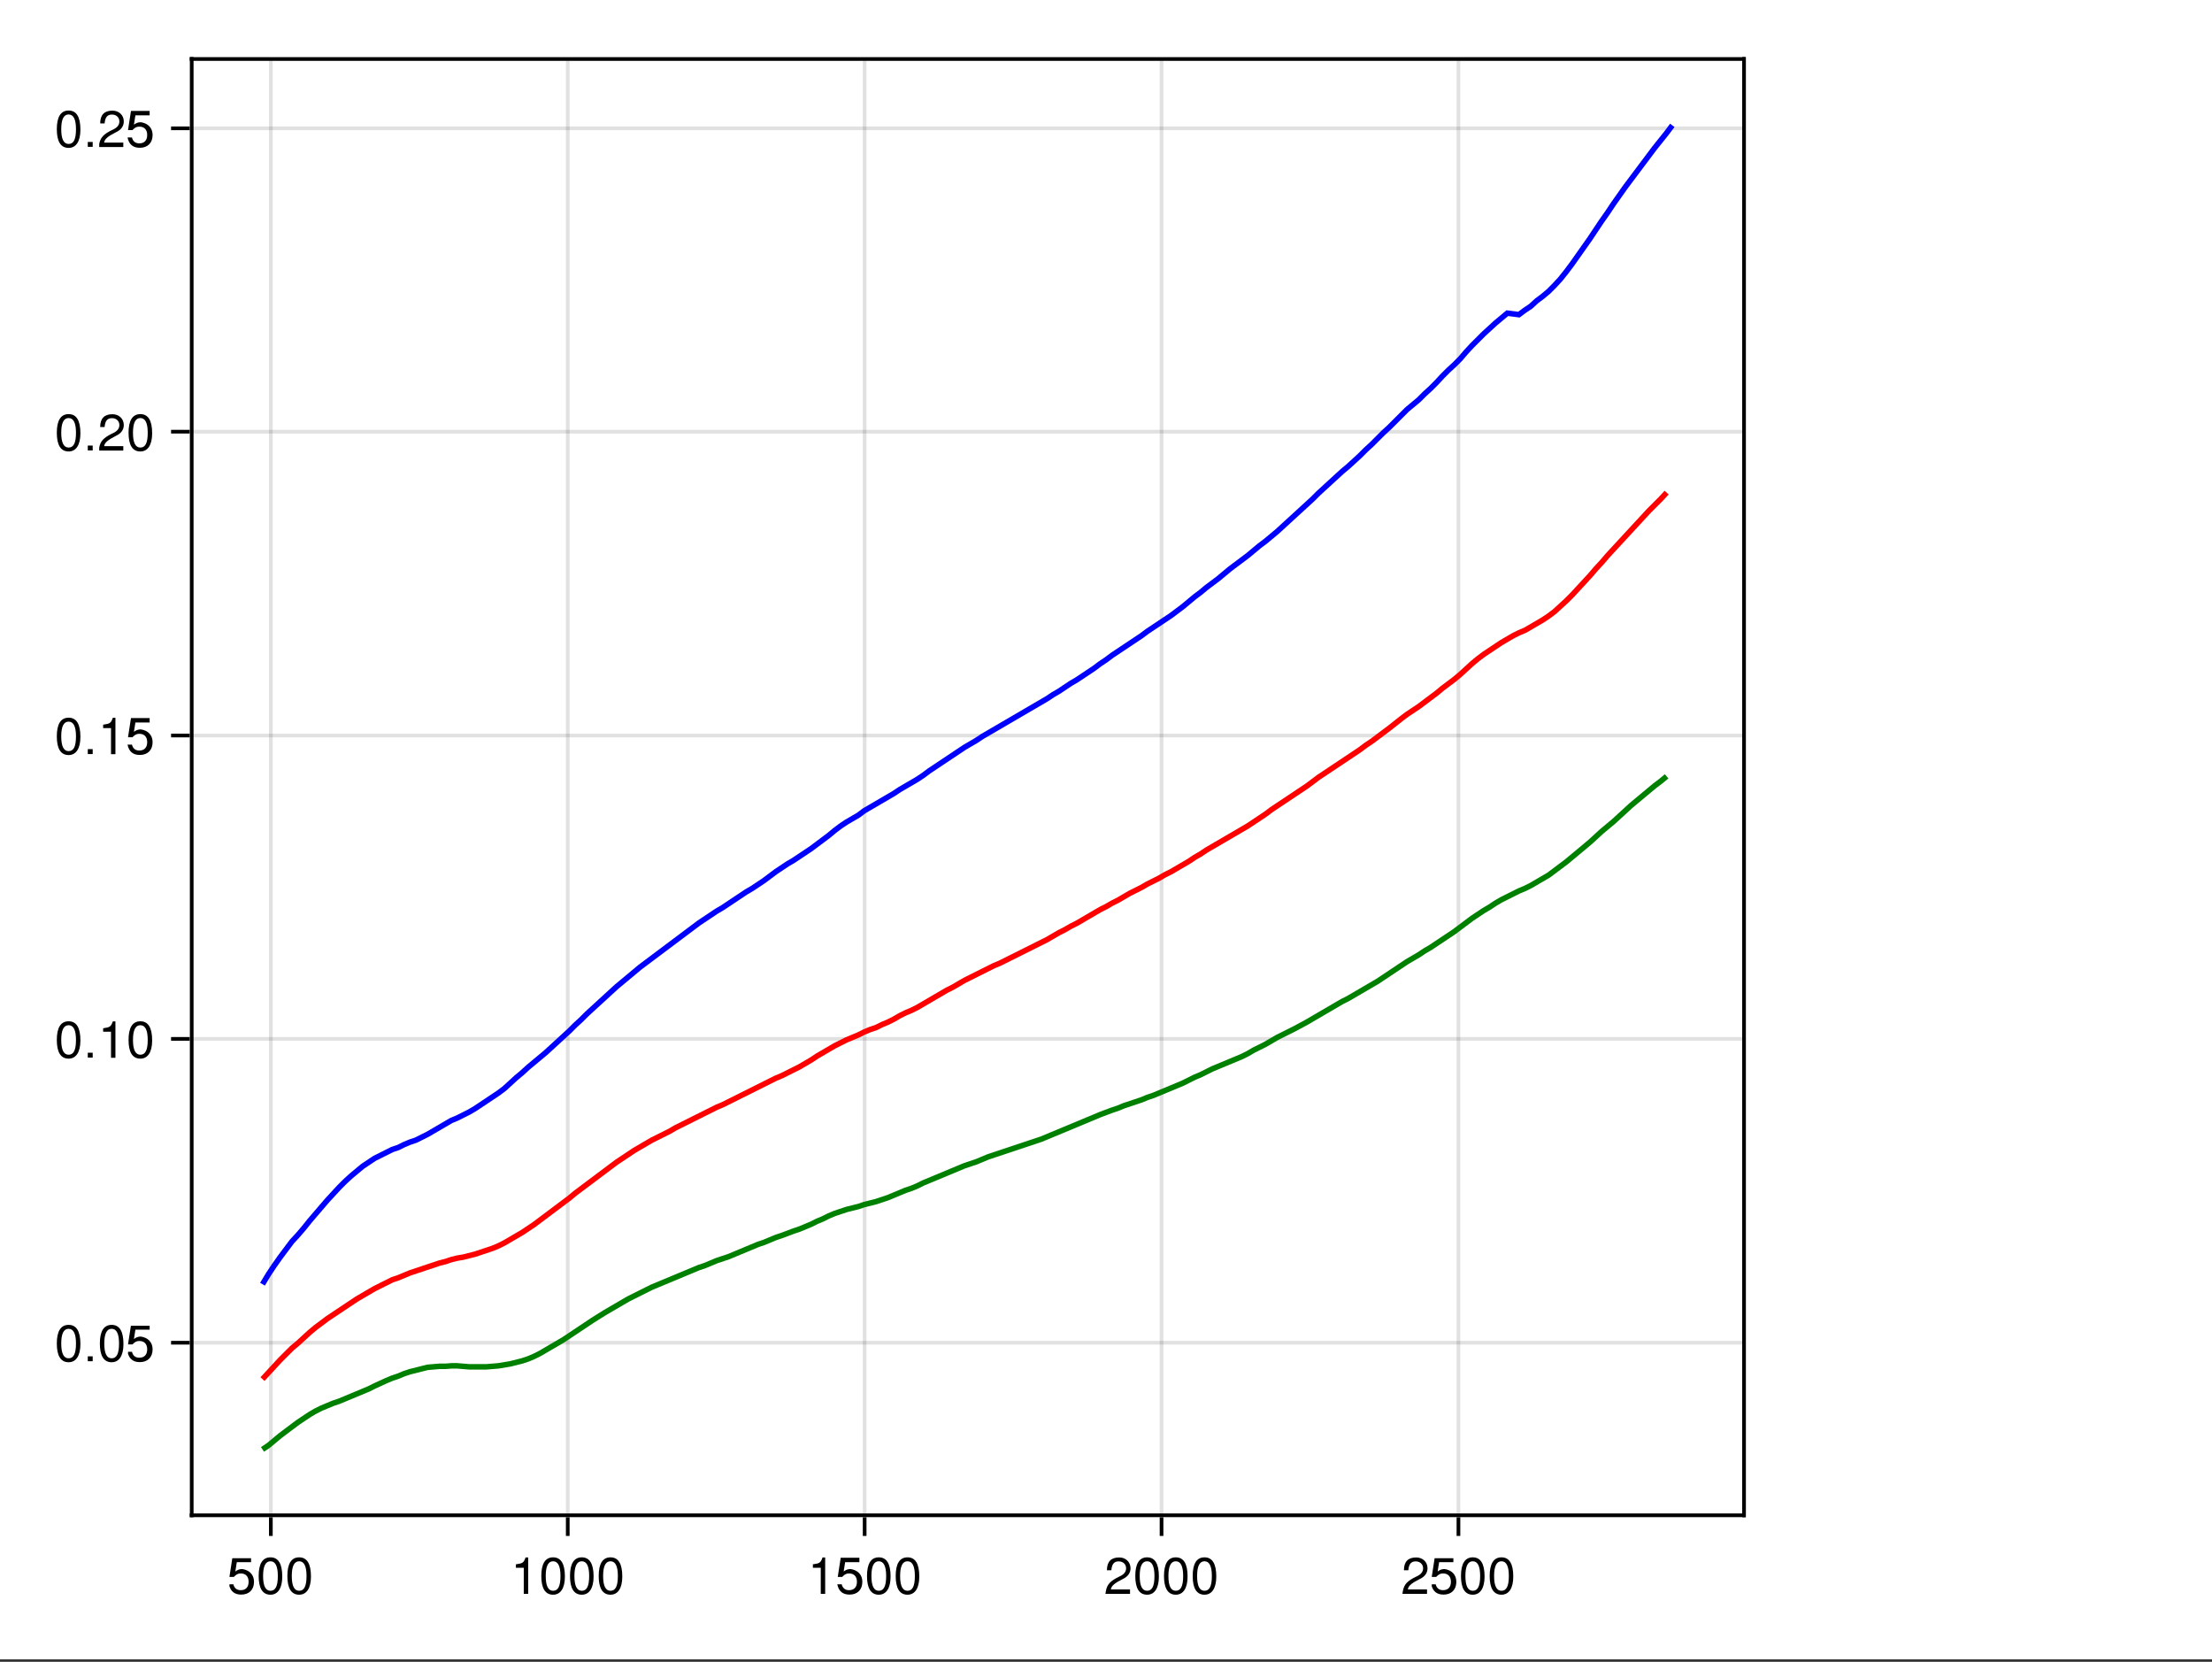 <?xml version="1.0" encoding="utf-8"?>
<!-- Generator: Adobe Illustrator 27.9.1, SVG Export Plug-In . SVG Version: 6.00 Build 0)  -->
<svg version="1.1" id="Layer_1" xmlns="http://www.w3.org/2000/svg" xmlns:xlink="http://www.w3.org/1999/xlink" x="0px" y="0px"
	 viewBox="0 0 450 338" style="enable-background:new 0 0 450 338;" xml:space="preserve">
<rect x="0" y="0" width="450" height="338" fill="#333333" stroke="none"/>
<style type="text/css">
	.st0{fill:#FFFFFF;}
	.st1{fill:none;stroke:#000000;stroke-width:0.75;stroke-miterlimit:1.5;stroke-opacity:0.12;}
	.st2{fill:none;stroke:#FF0000;stroke-width:1.125;stroke-miterlimit:1.5;}
	.st3{fill:none;stroke:#008000;stroke-width:1.125;stroke-miterlimit:1.5;}
	.st4{fill:none;stroke:#0000FF;stroke-width:1.125;stroke-miterlimit:1.5;}
	.st5{fill:none;stroke:#000000;stroke-width:0.75;stroke-miterlimit:1.5;}
</style>
<symbol  id="glyph0-1-c642f251" viewBox="-2.5 -3.7 5 7.4">
	<path d="M2.5,1.1c0,1.6-1,2.6-2.6,2.6c-1.3,0-2.2-0.6-2.5-2.1h0.9c0.2,0.8,0.7,1.2,1.5,1.2c1,0,1.6-0.6,1.6-1.7
		c0-1.1-0.6-1.7-1.6-1.7c-0.6,0-0.9,0.2-1.4,0.7h-0.9l0.6-3.9h3.8v0.9H-1l-0.3,1.9c0.4-0.3,0.8-0.5,1.4-0.5C1.5-1.3,2.5-0.4,2.5,1.1
		z"/>
</symbol>
<symbol  id="glyph0-2-c642f251" viewBox="-0.5 -0.5 1.1 1.1">
	<path d="M0.5,0.5h-1.1v-1.1h1.1V0.5z"/>
</symbol>
<symbol  id="glyph0-3-c642f251" viewBox="-2.4 -3.8 4.9 7.6">
	<path d="M2.4,0.1c0,2.4-0.9,3.7-2.4,3.7c-1.6,0-2.4-1.3-2.4-3.8S-1.6-3.8,0-3.8S2.4-2.5,2.4,0.1z M1.5,0C1.5-2,1-3,0-3
		s-1.5,1-1.5,3C-1.5,2-1,3,0,3C1,3,1.5,2.1,1.5,0z"/>
</symbol>
<symbol  id="glyph1-1-c642f251" viewBox="-2.4 -3.8 4.9 7.6">
	<path d="M2.4,0.1c0,2.4-0.9,3.7-2.4,3.7c-1.6,0-2.4-1.3-2.4-3.8S-1.6-3.8,0-3.8S2.4-2.5,2.4,0.1z M1.5,0C1.5-2,1-3,0-3
		s-1.5,1-1.5,3C-1.5,2-1,3,0,3C1,3,1.5,2.1,1.5,0z"/>
</symbol>
<symbol  id="glyph10-1-c642f251" viewBox="-0.5 -0.5 1.1 1.1">
	<path d="M0.5,0.5h-1.1v-1.1h1.1V0.5z"/>
</symbol>
<symbol  id="glyph10-2-c642f251" viewBox="-2.5 -3.7 5 7.4">
	<path d="M2.5,1.1c0,1.6-1,2.6-2.6,2.6c-1.3,0-2.2-0.6-2.5-2.1h0.9c0.2,0.8,0.7,1.2,1.5,1.2c1,0,1.6-0.6,1.6-1.7
		c0-1.1-0.6-1.7-1.6-1.7c-0.6,0-0.9,0.2-1.4,0.7h-0.9l0.6-3.9h3.8v0.9H-1l-0.3,1.9c0.4-0.3,0.8-0.5,1.4-0.5C1.5-1.3,2.5-0.4,2.5,1.1
		z"/>
</symbol>
<symbol  id="glyph11-1-c642f251" viewBox="-1.3 -3.7 2.6 7.4">
	<path d="M1.3,3.7H0.4v-5.3h-1.6v-0.7c1.4-0.2,1.6-0.3,2-1.5h0.6V3.7z"/>
</symbol>
<symbol  id="glyph12-1-c642f251" viewBox="-2.4 -3.8 4.9 7.6">
	<path d="M2.4,0.1c0,2.4-0.9,3.7-2.4,3.7c-1.6,0-2.4-1.3-2.4-3.8S-1.6-3.8,0-3.8S2.4-2.5,2.4,0.1z M1.5,0C1.5-2,1-3,0-3
		s-1.5,1-1.5,3C-1.5,2-1,3,0,3C1,3,1.5,2.1,1.5,0z"/>
</symbol>
<symbol  id="glyph13-1-c642f251" viewBox="-0.5 -0.5 1.1 1.1">
	<path d="M0.5,0.5h-1.1v-1.1h1.1V0.5z"/>
</symbol>
<symbol  id="glyph13-2-c642f251" viewBox="-2.5 -3.7 5 7.4">
	<path d="M2.5,1.1c0,1.6-1,2.6-2.6,2.6c-1.3,0-2.2-0.6-2.5-2.1h0.9c0.2,0.8,0.7,1.2,1.5,1.2c1,0,1.6-0.6,1.6-1.7
		c0-1.1-0.6-1.7-1.6-1.7c-0.6,0-0.9,0.2-1.4,0.7h-0.9l0.6-3.9h3.8v0.9H-1l-0.3,1.9c0.4-0.3,0.8-0.5,1.4-0.5C1.5-1.3,2.5-0.4,2.5,1.1
		z"/>
</symbol>
<symbol  id="glyph14-1-c642f251" viewBox="-2.5 -3.7 5 7.4">
	<path d="M2.5-1.5c0,0.9-0.5,1.7-1.6,2.2l-1.1,0.6C-1,1.8-1.4,2.2-1.5,2.8h3.9v0.9h-5C-2.4,2.1-2,1.4-0.4,0.5l1-0.5
		c0.7-0.4,1-0.9,1-1.5c0-0.8-0.6-1.4-1.5-1.4c-0.9,0-1.4,0.5-1.5,1.8h-0.9c0-1.8,0.9-2.6,2.5-2.6C1.5-3.7,2.5-2.8,2.5-1.5z"/>
</symbol>
<symbol  id="glyph2-1-c642f251" viewBox="-2.4 -3.8 4.9 7.6">
	<path d="M2.4,0.1c0,2.4-0.9,3.7-2.4,3.7c-1.6,0-2.4-1.3-2.4-3.8S-1.6-3.8,0-3.8S2.4-2.5,2.4,0.1z M1.5,0C1.5-2,1-3,0-3
		s-1.5,1-1.5,3C-1.5,2-1,3,0,3C1,3,1.5,2.1,1.5,0z"/>
</symbol>
<symbol  id="glyph2-2-c642f251" viewBox="-1.3 -3.7 2.6 7.4">
	<path d="M1.3,3.7H0.4v-5.3h-1.6v-0.7c1.4-0.2,1.6-0.3,2-1.5h0.6V3.7z"/>
</symbol>
<symbol  id="glyph2-3-c642f251" viewBox="-2.5 -3.7 5 7.4">
	<path d="M2.5-1.5c0,0.9-0.5,1.7-1.6,2.2l-1.1,0.6C-1,1.8-1.4,2.2-1.5,2.8h3.9v0.9h-5C-2.4,2.1-2,1.4-0.4,0.5l1-0.5
		c0.7-0.4,1-0.9,1-1.5c0-0.8-0.6-1.4-1.5-1.4c-0.9,0-1.4,0.5-1.5,1.8h-0.9c0-1.8,0.9-2.6,2.5-2.6C1.5-3.7,2.5-2.8,2.5-1.5z"/>
</symbol>
<symbol  id="glyph3-1-c642f251" viewBox="-1.3 -3.7 2.6 7.4">
	<path d="M1.3,3.7H0.4v-5.3h-1.6v-0.7c1.4-0.2,1.6-0.3,2-1.5h0.6V3.7z"/>
</symbol>
<symbol  id="glyph4-1-c642f251" viewBox="-2.5 -3.7 5 7.4">
	<path d="M2.5,1.1c0,1.6-1,2.6-2.6,2.6c-1.3,0-2.2-0.6-2.5-2.1h0.9c0.2,0.8,0.7,1.2,1.5,1.2c1,0,1.6-0.6,1.6-1.7
		c0-1.1-0.6-1.7-1.6-1.7c-0.6,0-0.9,0.2-1.4,0.7h-0.9l0.6-3.9h3.8v0.9H-1l-0.3,1.9c0.4-0.3,0.8-0.5,1.4-0.5C1.5-1.3,2.5-0.4,2.5,1.1
		z"/>
</symbol>
<symbol  id="glyph4-2-c642f251" viewBox="-2.4 -3.8 4.9 7.6">
	<path d="M2.4,0.1c0,2.4-0.9,3.7-2.4,3.7c-1.6,0-2.4-1.3-2.4-3.8S-1.6-3.8,0-3.8S2.4-2.5,2.4,0.1z M1.5,0C1.5-2,1-3,0-3
		s-1.5,1-1.5,3C-1.5,2-1,3,0,3C1,3,1.5,2.1,1.5,0z"/>
</symbol>
<symbol  id="glyph5-1-c642f251" viewBox="-2.5 -3.7 5 7.4">
	<path d="M2.5-1.5c0,0.9-0.5,1.7-1.6,2.2l-1.1,0.6C-1,1.8-1.4,2.2-1.5,2.8h3.9v0.9h-5C-2.4,2.1-2,1.4-0.4,0.5l1-0.5
		c0.7-0.4,1-0.9,1-1.5c0-0.8-0.6-1.4-1.5-1.4c-0.9,0-1.4,0.5-1.5,1.8h-0.9c0-1.8,0.9-2.6,2.5-2.6C1.5-3.7,2.5-2.8,2.5-1.5z"/>
</symbol>
<symbol  id="glyph5-2-c642f251" viewBox="-2.4 -3.8 4.9 7.6">
	<path d="M2.4,0.1c0,2.4-0.9,3.7-2.4,3.7c-1.6,0-2.4-1.3-2.4-3.8S-1.6-3.8,0-3.8S2.4-2.5,2.4,0.1z M1.5,0C1.5-2,1-3,0-3
		s-1.5,1-1.5,3C-1.5,2-1,3,0,3C1,3,1.5,2.1,1.5,0z"/>
</symbol>
<symbol  id="glyph6-1-c642f251" viewBox="-2.5 -3.7 5 7.4">
	<path d="M2.5,1.1c0,1.6-1,2.6-2.6,2.6c-1.3,0-2.2-0.6-2.5-2.1h0.9c0.2,0.8,0.7,1.2,1.5,1.2c1,0,1.6-0.6,1.6-1.7
		c0-1.1-0.6-1.7-1.6-1.7c-0.6,0-0.9,0.2-1.4,0.7h-0.9l0.6-3.9h3.8v0.9H-1l-0.3,1.9c0.4-0.3,0.8-0.5,1.4-0.5C1.5-1.3,2.5-0.4,2.5,1.1
		z"/>
</symbol>
<symbol  id="glyph7-1-c642f251" viewBox="-2.4 -3.8 4.9 7.6">
	<path d="M2.4,0.1c0,2.4-0.9,3.7-2.4,3.7c-1.6,0-2.4-1.3-2.4-3.8S-1.6-3.8,0-3.8S2.4-2.5,2.4,0.1z M1.5,0C1.5-2,1-3,0-3
		s-1.5,1-1.5,3C-1.5,2-1,3,0,3C1,3,1.5,2.1,1.5,0z"/>
</symbol>
<symbol  id="glyph8-1-c642f251" viewBox="-2.4 -3.8 4.9 7.6">
	<path d="M2.4,0.1c0,2.4-0.9,3.7-2.4,3.7c-1.6,0-2.4-1.3-2.4-3.8S-1.6-3.8,0-3.8S2.4-2.5,2.4,0.1z M1.5,0C1.5-2,1-3,0-3
		s-1.5,1-1.5,3C-1.5,2-1,3,0,3C1,3,1.5,2.1,1.5,0z"/>
</symbol>
<symbol  id="glyph8-2-c642f251" viewBox="-1.3 -3.7 2.6 7.4">
	<path d="M1.3,3.7H0.4v-5.3h-1.6v-0.7c1.4-0.2,1.6-0.3,2-1.5h0.6V3.7z"/>
</symbol>
<symbol  id="glyph8-3-c642f251" viewBox="-2.5 -3.7 5 7.4">
	<path d="M2.5-1.5c0,0.9-0.5,1.7-1.6,2.2l-1.1,0.6C-1,1.8-1.4,2.2-1.5,2.8h3.9v0.9h-5C-2.4,2.1-2,1.4-0.4,0.5l1-0.5
		c0.7-0.4,1-0.9,1-1.5c0-0.8-0.6-1.4-1.5-1.4c-0.9,0-1.4,0.5-1.5,1.8h-0.9c0-1.8,0.9-2.6,2.5-2.6C1.5-3.7,2.5-2.8,2.5-1.5z"/>
</symbol>
<symbol  id="glyph9-1-c642f251" viewBox="-2.4 -3.8 4.9 7.6">
	<path d="M2.4,0.1c0,2.4-0.9,3.7-2.4,3.7c-1.6,0-2.4-1.3-2.4-3.8S-1.6-3.8,0-3.8S2.4-2.5,2.4,0.1z M1.5,0C1.5-2,1-3,0-3
		s-1.5,1-1.5,3C-1.5,2-1,3,0,3C1,3,1.5,2.1,1.5,0z"/>
</symbol>
<g id="surface1-c642f251">
	<path class="st0" d="M0,0h450v337.5H0V0z"/>
	<path class="st0" d="M39,308.2h315.8V12H39V308.2z"/>
	<path class="st1" d="M55.1,308.2V12"/>
	<path class="st1" d="M115.5,308.2V12"/>
	<path class="st1" d="M175.9,308.2V12"/>
	<path class="st1" d="M236.3,308.2V12"/>
	<path class="st1" d="M296.7,308.2V12"/>
	<path class="st1" d="M39,273.1h315.8"/>
	<path class="st1" d="M39,211.3h315.8"/>
	<path class="st1" d="M39,149.6h315.8"/>
	<path class="st1" d="M39,87.8h315.8"/>
	<path class="st1" d="M39,26.1h315.8"/>
	
		<use xlink:href="#glyph0-1-c642f251"  width="5" height="7.4" x="-2.5" y="-3.7" transform="matrix(1 0 0 1 49.176 320.631)" style="overflow:visible;"/>
	
		<use xlink:href="#glyph1-1-c642f251"  width="4.9" height="7.6" x="-2.4" y="-3.8" transform="matrix(1 0 0 1 55.022 320.553)" style="overflow:visible;"/>
	
		<use xlink:href="#glyph2-1-c642f251"  width="4.9" height="7.6" x="-2.4" y="-3.8" transform="matrix(1 0 0 1 60.86 320.553)" style="overflow:visible;"/>
	
		<use xlink:href="#glyph2-2-c642f251"  width="2.6" height="7.4" x="-1.3" y="-3.7" transform="matrix(1 0 0 1 106.152 320.475)" style="overflow:visible;"/>
	
		<use xlink:href="#glyph2-1-c642f251"  width="4.9" height="7.6" x="-2.4" y="-3.8" transform="matrix(1 0 0 1 112.521 320.553)" style="overflow:visible;"/>
	
		<use xlink:href="#glyph2-1-c642f251"  width="4.9" height="7.6" x="-2.4" y="-3.8" transform="matrix(1 0 0 1 118.359 320.553)" style="overflow:visible;"/>
	
		<use xlink:href="#glyph2-1-c642f251"  width="4.9" height="7.6" x="-2.4" y="-3.8" transform="matrix(1 0 0 1 124.197 320.553)" style="overflow:visible;"/>
	
		<use xlink:href="#glyph3-1-c642f251"  width="2.6" height="7.4" x="-1.3" y="-3.7" transform="matrix(1 0 0 1 166.571 320.475)" style="overflow:visible;"/>
	
		<use xlink:href="#glyph4-1-c642f251"  width="5" height="7.4" x="-2.5" y="-3.7" transform="matrix(1 0 0 1 172.932 320.631)" style="overflow:visible;"/>
	
		<use xlink:href="#glyph2-1-c642f251"  width="4.9" height="7.6" x="-2.4" y="-3.8" transform="matrix(1 0 0 1 178.778 320.553)" style="overflow:visible;"/>
	
		<use xlink:href="#glyph4-2-c642f251"  width="4.9" height="7.6" x="-2.4" y="-3.8" transform="matrix(1 0 0 1 184.616 320.553)" style="overflow:visible;"/>
	
		<use xlink:href="#glyph5-1-c642f251"  width="5" height="7.4" x="-2.5" y="-3.7" transform="matrix(1 0 0 1 227.489 320.475)" style="overflow:visible;"/>
	
		<use xlink:href="#glyph2-1-c642f251"  width="4.9" height="7.6" x="-2.4" y="-3.8" transform="matrix(1 0 0 1 233.359 320.553)" style="overflow:visible;"/>
	
		<use xlink:href="#glyph2-1-c642f251"  width="4.9" height="7.6" x="-2.4" y="-3.8" transform="matrix(1 0 0 1 239.197 320.553)" style="overflow:visible;"/>
	
		<use xlink:href="#glyph5-2-c642f251"  width="4.9" height="7.6" x="-2.4" y="-3.8" transform="matrix(1 0 0 1 245.035 320.553)" style="overflow:visible;"/>
	
		<use xlink:href="#glyph2-3-c642f251"  width="5" height="7.4" x="-2.5" y="-3.7" transform="matrix(1 0 0 1 287.908 320.475)" style="overflow:visible;"/>
	
		<use xlink:href="#glyph6-1-c642f251"  width="5" height="7.4" x="-2.5" y="-3.7" transform="matrix(1 0 0 1 293.77 320.631)" style="overflow:visible;"/>
	
		<use xlink:href="#glyph5-2-c642f251"  width="4.9" height="7.6" x="-2.4" y="-3.8" transform="matrix(1 0 0 1 299.615 320.553)" style="overflow:visible;"/>
	
		<use xlink:href="#glyph2-1-c642f251"  width="4.9" height="7.6" x="-2.4" y="-3.8" transform="matrix(1 0 0 1 305.453 320.553)" style="overflow:visible;"/>
	
		<use xlink:href="#glyph7-1-c642f251"  width="4.9" height="7.6" x="-2.4" y="-3.8" transform="matrix(1 0 0 1 13.958 273.27)" style="overflow:visible;"/>
	
		<use xlink:href="#glyph0-2-c642f251"  width="1.1" height="1.1" x="-0.5" y="-0.5" transform="matrix(1 0 0 1 18.358 276.363)" style="overflow:visible;"/>
	
		<use xlink:href="#glyph8-1-c642f251"  width="4.9" height="7.6" x="-2.4" y="-3.8" transform="matrix(1 0 0 1 22.715 273.27)" style="overflow:visible;"/>
	
		<use xlink:href="#glyph0-1-c642f251"  width="5" height="7.4" x="-2.5" y="-3.7" transform="matrix(1 0 0 1 28.545 273.348)" style="overflow:visible;"/>
	
		<use xlink:href="#glyph7-1-c642f251"  width="4.9" height="7.6" x="-2.4" y="-3.8" transform="matrix(1 0 0 1 13.958 211.522)" style="overflow:visible;"/>
	
		<use xlink:href="#glyph0-2-c642f251"  width="1.1" height="1.1" x="-0.5" y="-0.5" transform="matrix(1 0 0 1 18.358 214.616)" style="overflow:visible;"/>
	
		<use xlink:href="#glyph8-2-c642f251"  width="2.6" height="7.4" x="-1.3" y="-3.7" transform="matrix(1 0 0 1 22.183 211.444)" style="overflow:visible;"/>
	
		<use xlink:href="#glyph0-3-c642f251"  width="4.9" height="7.6" x="-2.4" y="-3.8" transform="matrix(1 0 0 1 28.553 211.522)" style="overflow:visible;"/>
	
		<use xlink:href="#glyph9-1-c642f251"  width="4.9" height="7.6" x="-2.4" y="-3.8" transform="matrix(1 0 0 1 13.958 149.775)" style="overflow:visible;"/>
	
		<use xlink:href="#glyph10-1-c642f251"  width="1.1" height="1.1" x="-0.5" y="-0.5" transform="matrix(1 0 0 1 18.358 152.869)" style="overflow:visible;"/>
	
		<use xlink:href="#glyph11-1-c642f251"  width="2.6" height="7.4" x="-1.3" y="-3.7" transform="matrix(1 0 0 1 22.183 149.697)" style="overflow:visible;"/>
	
		<use xlink:href="#glyph10-2-c642f251"  width="5" height="7.4" x="-2.5" y="-3.7" transform="matrix(1 0 0 1 28.545 149.853)" style="overflow:visible;"/>
	
		<use xlink:href="#glyph7-1-c642f251"  width="4.9" height="7.6" x="-2.4" y="-3.8" transform="matrix(1 0 0 1 13.958 88.028)" style="overflow:visible;"/>
	
		<use xlink:href="#glyph0-2-c642f251"  width="1.1" height="1.1" x="-0.5" y="-0.5" transform="matrix(1 0 0 1 18.358 91.121)" style="overflow:visible;"/>
	
		<use xlink:href="#glyph8-3-c642f251"  width="5" height="7.4" x="-2.5" y="-3.7" transform="matrix(1 0 0 1 22.683 87.95)" style="overflow:visible;"/>
	
		<use xlink:href="#glyph0-3-c642f251"  width="4.9" height="7.6" x="-2.4" y="-3.8" transform="matrix(1 0 0 1 28.553 88.028)" style="overflow:visible;"/>
	
		<use xlink:href="#glyph12-1-c642f251"  width="4.9" height="7.6" x="-2.4" y="-3.8" transform="matrix(1 0 0 1 13.958 26.28)" style="overflow:visible;"/>
	
		<use xlink:href="#glyph13-1-c642f251"  width="1.1" height="1.1" x="-0.5" y="-0.5" transform="matrix(1 0 0 1 18.358 29.374)" style="overflow:visible;"/>
	
		<use xlink:href="#glyph14-1-c642f251"  width="5" height="7.4" x="-2.5" y="-3.7" transform="matrix(1 0 0 1 22.683 26.202)" style="overflow:visible;"/>
	
		<use xlink:href="#glyph13-2-c642f251"  width="5" height="7.4" x="-2.5" y="-3.7" transform="matrix(1 0 0 1 28.545 26.358)" style="overflow:visible;"/>
	<path class="st2" d="M53.4,280.5l1.2-1.3l1.2-1.3l1.2-1.3l1.2-1.2l1.2-1.2l1.2-1l1.2-1.1l1.2-1.1l1.2-1l1.2-0.9l1.2-0.9l1.2-0.8
		l1.2-0.8l1.2-0.8l1.2-0.8l1.2-0.8l1.2-0.7l1.2-0.7l1.2-0.7l1.2-0.6l1.2-0.6l1.2-0.6l1.2-0.4l1.2-0.5l1.2-0.5l1.2-0.4l1.2-0.4
		l1.2-0.4l1.2-0.4l1.2-0.4l1.2-0.3l1.2-0.4l1.2-0.3l1.2-0.2l1.2-0.3l1.2-0.3l1.2-0.4l1.2-0.4l1.2-0.4l1.2-0.5l1.2-0.6l1.2-0.7
		l1.2-0.7l1.2-0.7l1.2-0.8l1.2-0.8l1.2-0.9l1.2-0.9l1.2-0.9l1.2-0.9l1.2-0.9l1.2-0.9l1.2-1l1.2-0.9l1.2-0.9l1.2-0.9l2.4-1.8l1.2-0.9
		l1.2-0.9l1.2-0.8l1.2-0.8l1.2-0.8l1.2-0.7l1.2-0.7l1.2-0.7l1.2-0.6l1.2-0.6l1.2-0.6l1.2-0.7l1.2-0.6l1.2-0.6l1.2-0.6l2.4-1.2
		l1.2-0.6l1.2-0.6l1.2-0.5l1.2-0.6l1.2-0.6l1.2-0.6l1.2-0.6l1.2-0.6l1.2-0.6l1.2-0.6l1.2-0.6l1.2-0.6l1.2-0.5l1.2-0.6l1.2-0.6
		l1.2-0.6l1.2-0.7l1.2-0.7l1.2-0.8l1.2-0.7l1.2-0.7l1.2-0.7l1.2-0.6l1.2-0.6l1.2-0.5l1.2-0.5l1.2-0.6l1.2-0.5l1.2-0.4l1.2-0.6
		l1.2-0.5l1.2-0.6l1.2-0.7l1.2-0.6l1.2-0.5l1.2-0.6l1.2-0.7l1.2-0.7l1.2-0.7l2.4-1.4l1.2-0.6l1.2-0.7l1.2-0.7l1.2-0.6l1.2-0.6
		l2.4-1.2l1.2-0.6l1.2-0.5l1.2-0.6l1.2-0.6l1.2-0.6l1.2-0.6l1.2-0.6l1.2-0.6l1.2-0.6l1.2-0.6l1.2-0.7l1.2-0.7l1.2-0.6l1.2-0.7
		l1.2-0.6l1.2-0.7l1.2-0.7l1.2-0.7l1.2-0.7l1.2-0.6l1.2-0.7l1.2-0.6l1.2-0.7l1.2-0.7l1.2-0.6l1.2-0.6l1.2-0.7l1.2-0.6l1.2-0.6
		l1.2-0.7l1.2-0.6l1.2-0.7l1.2-0.7l1.2-0.7l1.2-0.8l1.2-0.7l1.2-0.8l1.2-0.7l1.2-0.7l1.2-0.7l1.2-0.7l1.2-0.7l1.2-0.7l1.2-0.7
		l1.2-0.8l1.2-0.8l1.2-0.8l1.2-0.9l1.2-0.8l1.2-0.8l1.2-0.8l1.2-0.8l1.2-0.8l1.2-0.8l1.2-0.9l1.2-0.9l1.2-0.8l1.2-0.8l1.2-0.8
		l1.2-0.8l1.2-0.8l1.2-0.8l1.2-0.8l1.2-0.9l1.2-0.8l1.2-0.9l1.2-0.9l1.2-0.9l2.4-1.9l1.2-0.9l1.2-0.8l1.2-0.8l1.2-0.9l1.2-0.9
		l1.2-0.9l1.2-1l1.2-0.9l1.2-0.9l1.2-1l1.2-1.1l1.2-1.1l1.2-1l1.2-0.9l1.2-0.8l1.2-0.8l1.2-0.8l1.2-0.7l1.2-0.7l1.2-0.6l1.2-0.5
		l1.2-0.7l1.2-0.7l1.2-0.7l1.2-0.8l1.2-0.9l1.2-1.1l1.2-1.1l1.2-1.2l1.2-1.3l2.4-2.6l1.2-1.4l1.2-1.3l1.2-1.4l1.2-1.3l1.2-1.3
		l1.2-1.3l1.2-1.3l1.2-1.3l1.2-1.3l1.2-1.3l1.2-1.2l1.2-1.2l1.2-1.3"/>
	<path class="st3" d="M53.4,294.8l1.2-0.8l1.2-1l1.2-1l2.4-1.8l1.2-0.9l1.2-0.8l1.2-0.8l1.2-0.7l1.2-0.6l1.2-0.5l1.2-0.5L69,285
		l1.2-0.5l1.2-0.5l1.2-0.5l1.2-0.5l1.2-0.5l1.2-0.6l2.4-1.1l1.2-0.5l1.2-0.4l1.2-0.5l1.2-0.4l1.2-0.3l1.2-0.3l1.2-0.3l1.2-0.1
		l1.2-0.1l1.2,0l1.2-0.1l1.2,0l1.2,0.1l1.2,0.1l1.2,0l1.2,0l1.2,0l1.2-0.1l1.2-0.1l1.2-0.2l1.2-0.2l1.2-0.3l1.2-0.3l1.2-0.4l1.2-0.5
		l1.2-0.6l1.2-0.7l1.2-0.7l1.2-0.7l1.2-0.7l1.2-0.8l1.2-0.8l1.2-0.8l1.2-0.8l1.2-0.8l2.4-1.5l1.2-0.7l1.2-0.7l1.2-0.7l1.2-0.7
		l1.2-0.6l1.2-0.6l1.2-0.6l1.2-0.6l1.2-0.5l1.2-0.5l1.2-0.5l1.2-0.5l1.2-0.5l1.2-0.5l1.2-0.5l1.2-0.5l1.2-0.4l1.2-0.5l1.2-0.5
		l1.2-0.4l1.2-0.4l1.2-0.5l1.2-0.5l1.2-0.5l1.2-0.5l1.2-0.5l1.2-0.4l1.2-0.5l1.2-0.5l1.2-0.4l2.4-0.9l1.2-0.4l1.2-0.5l1.2-0.5
		l1.2-0.6l1.2-0.5l1.2-0.6l1.2-0.5l1.2-0.4l1.2-0.4l1.2-0.3l1.2-0.3l1.2-0.4l1.2-0.3l1.2-0.3l1.2-0.4l1.2-0.4l1.2-0.5l1.2-0.5
		l1.2-0.5l1.2-0.4l1.2-0.5l1.2-0.6l1.2-0.5l1.2-0.5l1.2-0.5l1.2-0.5l1.2-0.5l1.2-0.5l1.2-0.5l1.2-0.4l1.2-0.4l1.2-0.5l1.2-0.5
		l1.2-0.4l1.2-0.4l1.2-0.4l1.2-0.4l1.2-0.4l1.2-0.4l1.2-0.4l2.4-0.8l1.2-0.5l1.2-0.5l1.2-0.5l1.2-0.5l1.2-0.5l1.2-0.5l1.2-0.5
		l1.2-0.5l1.2-0.5l1.2-0.5l2.4-0.9l1.2-0.4l1.2-0.5l1.2-0.4l1.2-0.4l1.2-0.4l1.2-0.5l1.2-0.4l1.2-0.5l1.2-0.5l1.2-0.5l1.2-0.5
		l1.2-0.5l1.2-0.6l1.2-0.6l1.2-0.5l1.2-0.6l1.2-0.6l1.2-0.5l1.2-0.5l1.2-0.5l1.2-0.5l1.2-0.5l1.2-0.6l1.2-0.7l1.2-0.6l1.2-0.6
		l1.2-0.7l1.2-0.7l1.2-0.6l1.2-0.6l1.2-0.6l2.4-1.3l1.2-0.7l1.2-0.7l1.2-0.7l1.2-0.7l1.2-0.7l1.2-0.7l1.2-0.6l1.2-0.7l1.2-0.7
		l1.2-0.7l1.2-0.7l1.2-0.7l1.2-0.8l1.2-0.8l1.2-0.8l1.2-0.8l1.2-0.8l1.2-0.7l1.2-0.7l1.2-0.8l1.2-0.7l1.2-0.8l1.2-0.8l1.2-0.8
		l1.2-0.8l1.2-0.9l1.2-0.9l1.2-0.9l1.2-0.8l1.2-0.8l1.2-0.7l1.2-0.8l1.2-0.7l1.2-0.6l1.2-0.6l1.2-0.6l1.2-0.5l1.2-0.6l1.2-0.7
		l1.2-0.7l1.2-0.7l1.2-0.9l1.2-0.9l1.2-0.9l1.2-1l1.2-1l1.2-1l1.2-1l1.2-1.1l1.2-1.1l1.2-1l1.2-1l1.2-1.1l1.2-1.1l1.2-1.1l1.2-1
		l1.2-1l1.2-1l1.2-1l1.2-0.9l1.2-1"/>
	<path class="st4" d="M53.4,261.2l1.2-2l1.2-1.8l1.2-1.7l1.2-1.6l1.2-1.6l1.2-1.3l1.2-1.4l1.2-1.5l1.2-1.4l1.2-1.4l1.2-1.4l1.2-1.3
		l1.2-1.3l1.2-1.2l1.2-1.1l1.2-1l1.2-1l1.2-0.8l1.2-0.8l1.2-0.6l1.2-0.6l1.2-0.6l1.2-0.4l1.2-0.6l1.2-0.5l1.2-0.4l1.2-0.6l1.2-0.6
		l1.2-0.7l1.2-0.7l1.2-0.7l1.2-0.7l1.2-0.5l1.2-0.6l1.2-0.6l1.2-0.7l1.2-0.8l1.2-0.8l1.2-0.8l1.2-0.8l1.2-0.9l1.2-1.1l1.2-1.1l1.2-1
		l1.2-1.1l1.2-1l1.2-1l1.2-1l1.2-1.1l1.2-1.1l1.2-1.1l1.2-1.1l1.2-1.2l1.2-1.1l1.2-1.2l1.2-1.1l1.2-1.1l1.2-1.1l1.2-1.1l1.2-1.1
		l1.2-1l1.2-1l1.2-1l1.2-1l1.2-0.9l1.2-0.9l1.2-0.9l1.2-0.9l1.2-0.9l1.2-0.9l1.2-0.9l1.2-0.9l1.2-0.9l1.2-0.9l1.2-0.8l1.2-0.8
		l1.2-0.8l1.2-0.7l1.2-0.8l1.2-0.8l1.2-0.8l1.2-0.8l1.2-0.7l1.2-0.8l1.2-0.8l1.2-0.9l1.2-0.9l1.2-0.8l1.2-0.8l1.2-0.7l1.2-0.8
		l1.2-0.8l1.2-0.8l1.2-0.9l1.2-0.9l1.2-0.9l1.2-1l1.2-0.9l1.2-0.8l1.2-0.7l1.2-0.7l1.2-0.9l1.2-0.7l1.2-0.7l1.2-0.7l1.2-0.7l1.2-0.7
		l1.2-0.8l1.2-0.7l1.2-0.7l1.2-0.7l1.2-0.8l1.2-0.9l1.2-0.8l1.2-0.8l1.2-0.8l1.2-0.8l1.2-0.8l1.2-0.8l1.2-0.7l1.2-0.7l1.2-0.8
		l1.2-0.7l1.2-0.7l1.2-0.7l1.2-0.7l1.2-0.7l1.2-0.7l1.2-0.7l1.2-0.7l1.2-0.7l1.2-0.7l1.2-0.7l1.2-0.8l1.2-0.7l1.2-0.8l1.2-0.8
		l1.2-0.7l1.2-0.8l1.2-0.8l1.2-0.8l1.2-0.9l1.2-0.8l1.2-0.9l1.2-0.8l1.2-0.8l1.2-0.8l1.2-0.8l1.2-0.8l1.2-0.9l1.2-0.8l1.2-0.8
		l1.2-0.8l1.2-0.8l1.2-0.9l1.2-0.9l1.2-1l1.2-1l1.2-0.9l1.2-1l1.2-0.9l1.2-0.9l1.2-1l1.2-1l1.2-0.9l1.2-0.9l1.2-0.9l1.2-1l1.2-1
		l1.2-0.9l1.2-1l1.2-1l1.2-1.1l1.2-1.1l1.2-1.1l1.2-1.1l1.2-1.1l1.2-1.1l1.2-1.2l1.2-1.1l1.2-1.1l1.2-1.1l1.2-1.1l1.2-1l1.2-1.1
		l1.2-1.1l1.2-1.2l1.2-1.1l1.2-1.2l1.2-1.2l1.2-1.1l1.2-1.2l1.2-1.2l1.2-1.2l1.2-1l1.2-1l1.2-1.2l1.2-1.1l1.2-1.2l1.2-1.3l1.2-1.2
		l1.2-1.1l1.2-1.2l1.2-1.4l1.2-1.3l1.2-1.2l1.2-1.2l1.2-1.1l1.2-1.1l1.2-1l1.2-1L309,64l1.2-0.9l1.2-0.8l1.2-1.1l1.2-0.9l1.2-1
		l1.2-1.2l1.2-1.3l1.2-1.5l1.2-1.6l1.2-1.7l1.2-1.7l1.2-1.7l1.2-1.8l1.2-1.8l1.2-1.7l1.2-1.8l1.2-1.7l1.2-1.7l1.2-1.6l1.2-1.6
		l1.2-1.6l1.2-1.6l1.2-1.6l1.2-1.5l1.2-1.5l1.2-1.6"/>
	<path class="st5" d="M55.1,308.6v3.8"/>
	<path class="st5" d="M115.5,308.6v3.8"/>
	<path class="st5" d="M175.9,308.6v3.8"/>
	<path class="st5" d="M236.3,308.6v3.8"/>
	<path class="st5" d="M296.7,308.6v3.8"/>
	<path class="st5" d="M38.6,273.1h-3.8"/>
	<path class="st5" d="M38.6,211.3h-3.8"/>
	<path class="st5" d="M38.6,149.6h-3.8"/>
	<path class="st5" d="M38.6,87.8h-3.8"/>
	<path class="st5" d="M38.6,26.1h-3.8"/>
	<path class="st5" d="M38.6,308.2h316.5"/>
	<path class="st5" d="M39,308.6v-297"/>
	<path class="st5" d="M38.6,12h316.5"/>
	<path class="st5" d="M354.8,308.6v-297"/>
</g>
</svg>
